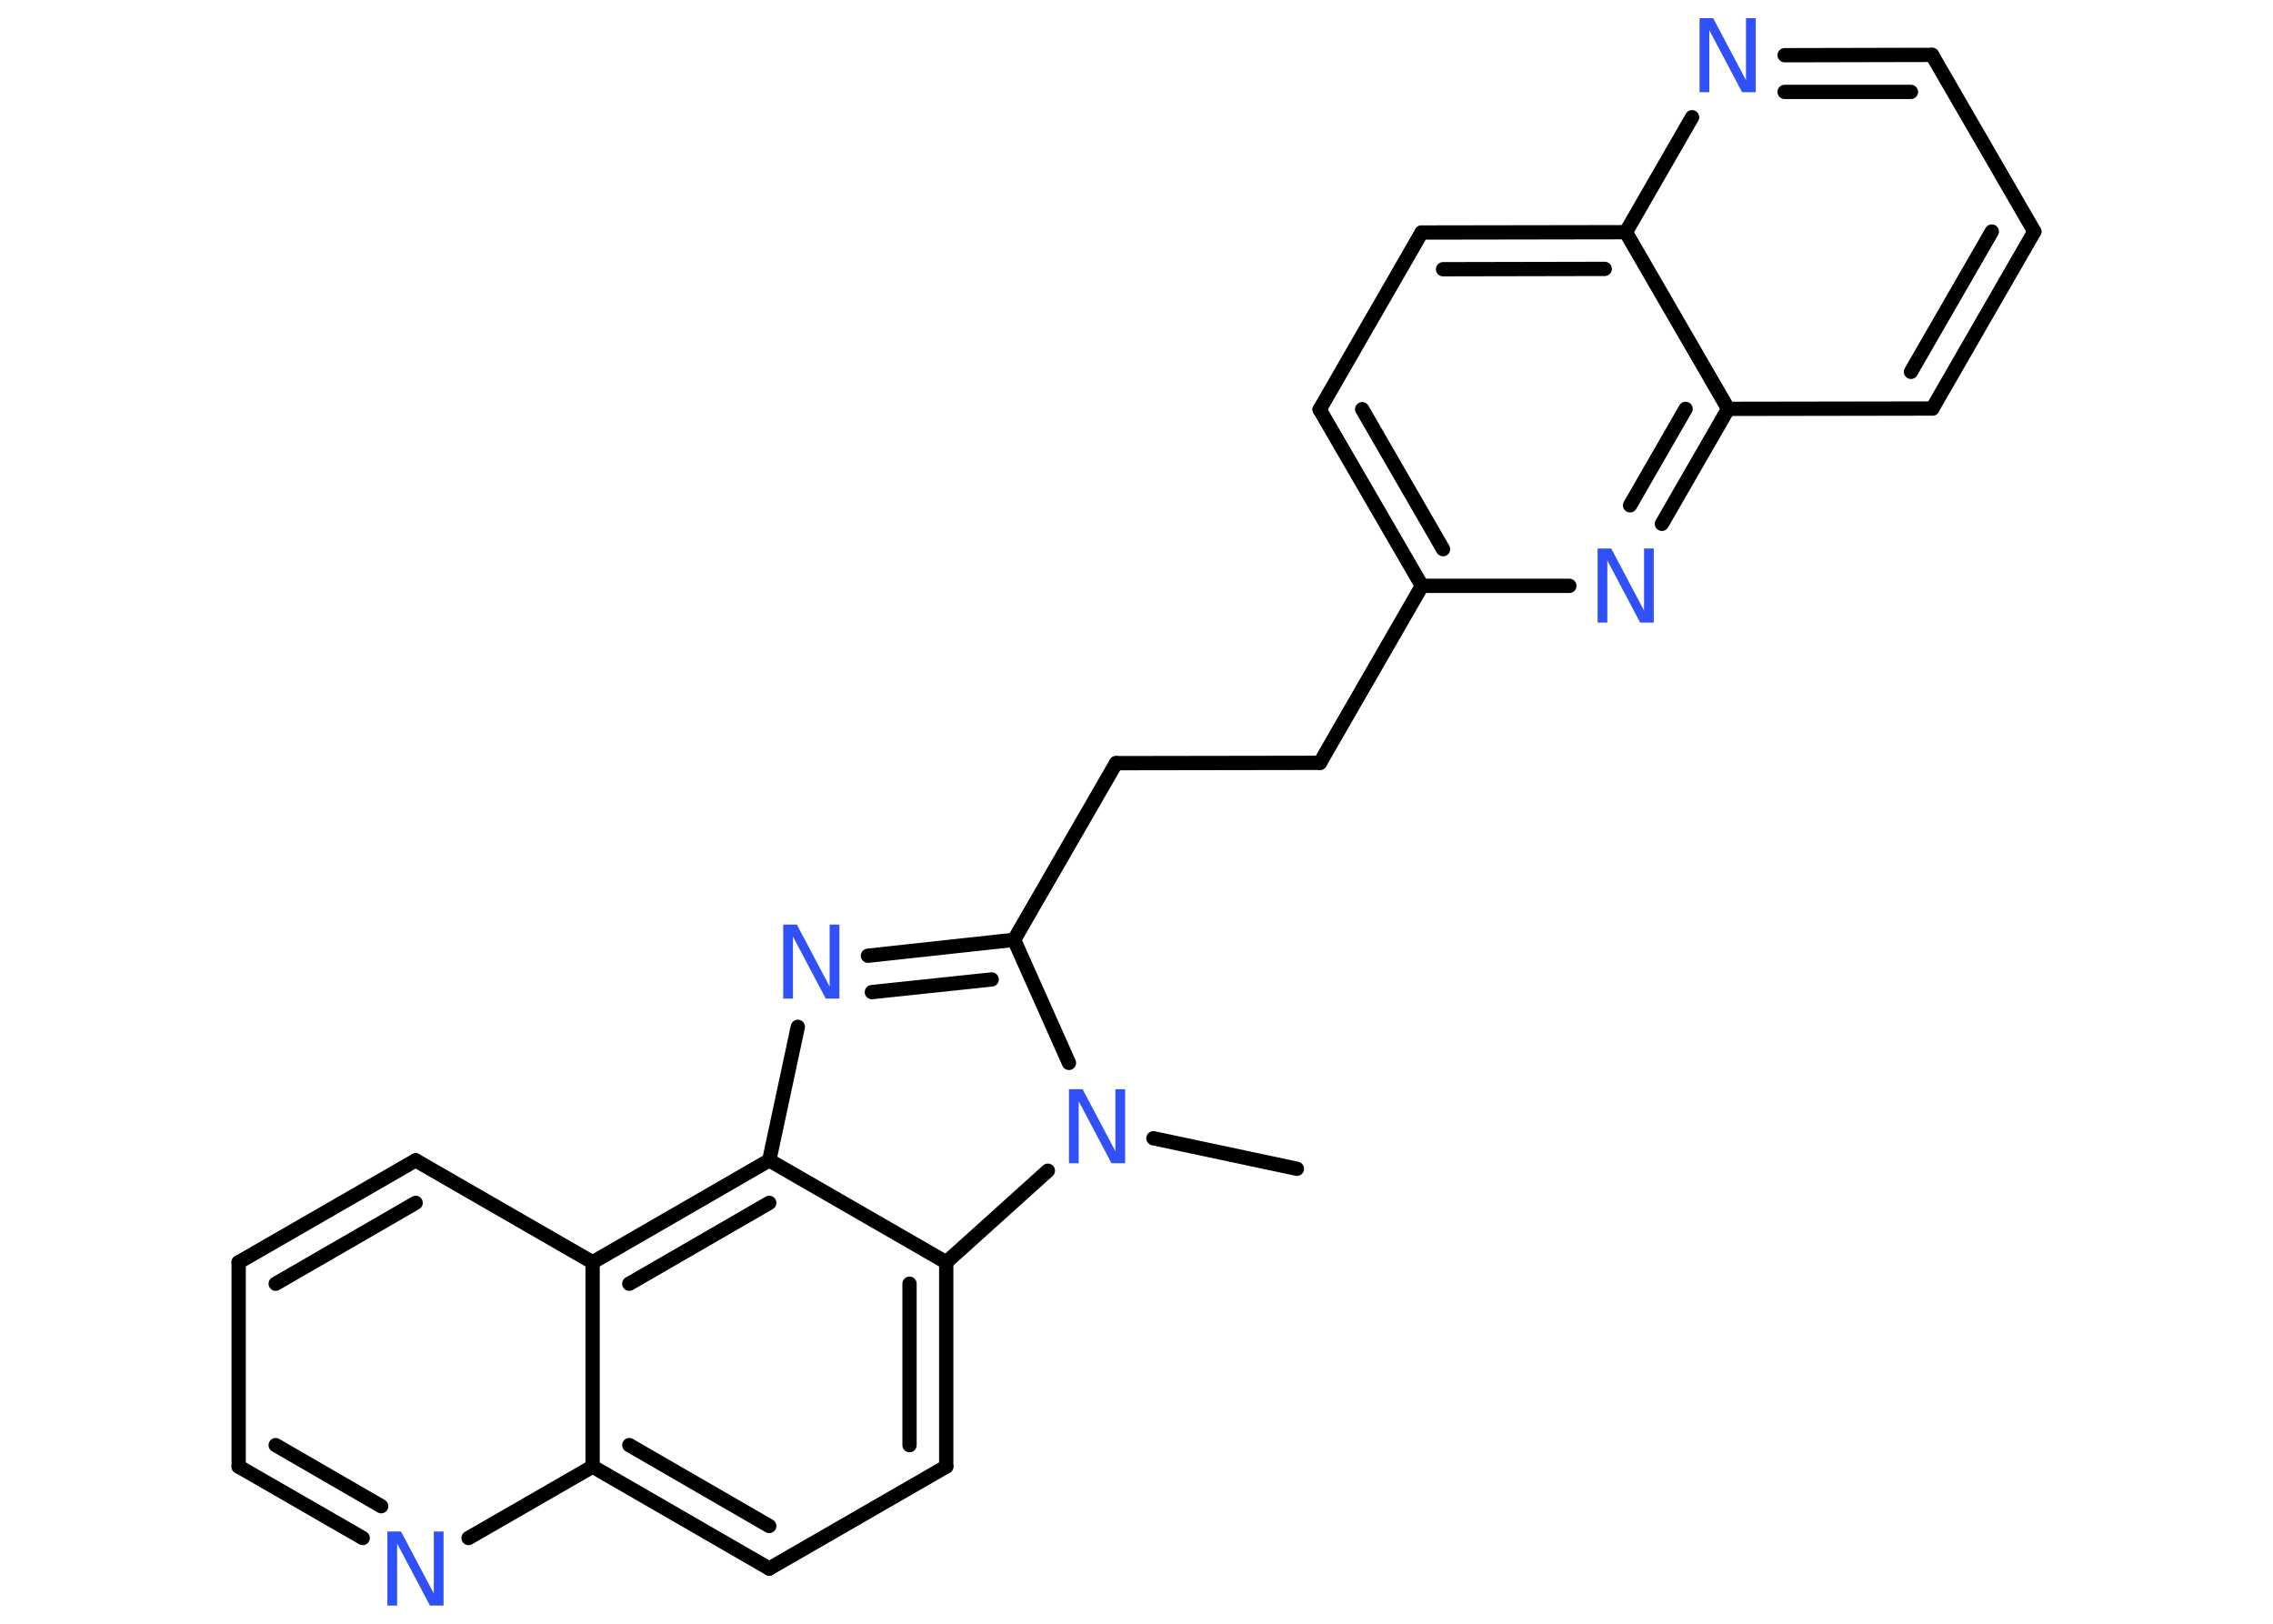 <?xml version='1.0' encoding='UTF-8'?>
<!DOCTYPE svg PUBLIC "-//W3C//DTD SVG 1.1//EN" "http://www.w3.org/Graphics/SVG/1.1/DTD/svg11.dtd">
<svg version='1.2' xmlns='http://www.w3.org/2000/svg' xmlns:xlink='http://www.w3.org/1999/xlink' width='70.0mm' height='50.0mm' viewBox='0 0 70.0 50.0'>
  <desc>Generated by the Chemistry Development Kit (http://github.com/cdk)</desc>
  <g stroke-linecap='round' stroke-linejoin='round' stroke='#000000' stroke-width='.44' fill='#3050F8'>
    <rect x='.0' y='.0' width='70.0' height='50.0' fill='#FFFFFF' stroke='none'/>
    <g id='mol1' class='mol'>
      <line id='mol1bnd1' class='bond' x1='39.94' y1='35.99' x2='35.52' y2='35.05'/>
      <line id='mol1bnd2' class='bond' x1='32.92' y1='32.73' x2='31.23' y2='28.94'/>
      <line id='mol1bnd3' class='bond' x1='31.23' y1='28.94' x2='34.37' y2='23.5'/>
      <line id='mol1bnd4' class='bond' x1='34.37' y1='23.5' x2='40.65' y2='23.49'/>
      <line id='mol1bnd5' class='bond' x1='40.65' y1='23.49' x2='43.79' y2='18.04'/>
      <g id='mol1bnd6' class='bond'>
        <line x1='40.64' y1='12.61' x2='43.79' y2='18.04'/>
        <line x1='41.95' y1='12.6' x2='44.44' y2='16.91'/>
      </g>
      <line id='mol1bnd7' class='bond' x1='40.64' y1='12.61' x2='43.78' y2='7.16'/>
      <g id='mol1bnd8' class='bond'>
        <line x1='50.07' y1='7.15' x2='43.78' y2='7.16'/>
        <line x1='49.42' y1='8.28' x2='44.44' y2='8.29'/>
      </g>
      <line id='mol1bnd9' class='bond' x1='50.07' y1='7.15' x2='52.11' y2='3.61'/>
      <g id='mol1bnd10' class='bond'>
        <line x1='59.5' y1='1.69' x2='54.96' y2='1.7'/>
        <line x1='58.85' y1='2.83' x2='54.96' y2='2.83'/>
      </g>
      <line id='mol1bnd11' class='bond' x1='59.5' y1='1.69' x2='62.65' y2='7.13'/>
      <g id='mol1bnd12' class='bond'>
        <line x1='59.51' y1='12.58' x2='62.65' y2='7.13'/>
        <line x1='58.85' y1='11.45' x2='61.34' y2='7.13'/>
      </g>
      <line id='mol1bnd13' class='bond' x1='59.51' y1='12.58' x2='53.22' y2='12.59'/>
      <line id='mol1bnd14' class='bond' x1='50.07' y1='7.15' x2='53.22' y2='12.59'/>
      <g id='mol1bnd15' class='bond'>
        <line x1='51.18' y1='16.13' x2='53.22' y2='12.59'/>
        <line x1='50.2' y1='15.56' x2='51.91' y2='12.59'/>
      </g>
      <line id='mol1bnd16' class='bond' x1='43.79' y1='18.04' x2='48.33' y2='18.04'/>
      <g id='mol1bnd17' class='bond'>
        <line x1='31.23' y1='28.94' x2='26.73' y2='29.43'/>
        <line x1='30.54' y1='30.16' x2='26.85' y2='30.55'/>
      </g>
      <line id='mol1bnd18' class='bond' x1='24.57' y1='31.62' x2='23.69' y2='35.73'/>
      <g id='mol1bnd19' class='bond'>
        <line x1='23.69' y1='35.73' x2='18.25' y2='38.87'/>
        <line x1='23.69' y1='37.04' x2='19.38' y2='39.53'/>
      </g>
      <line id='mol1bnd20' class='bond' x1='18.25' y1='38.87' x2='12.8' y2='35.73'/>
      <g id='mol1bnd21' class='bond'>
        <line x1='12.8' y1='35.73' x2='7.35' y2='38.87'/>
        <line x1='12.8' y1='37.04' x2='8.49' y2='39.53'/>
      </g>
      <line id='mol1bnd22' class='bond' x1='7.35' y1='38.87' x2='7.35' y2='45.16'/>
      <g id='mol1bnd23' class='bond'>
        <line x1='7.35' y1='45.16' x2='11.17' y2='47.36'/>
        <line x1='8.49' y1='44.5' x2='11.74' y2='46.38'/>
      </g>
      <line id='mol1bnd24' class='bond' x1='14.43' y1='47.36' x2='18.25' y2='45.16'/>
      <line id='mol1bnd25' class='bond' x1='18.25' y1='38.87' x2='18.25' y2='45.16'/>
      <g id='mol1bnd26' class='bond'>
        <line x1='18.25' y1='45.16' x2='23.69' y2='48.3'/>
        <line x1='19.38' y1='44.5' x2='23.69' y2='46.99'/>
      </g>
      <line id='mol1bnd27' class='bond' x1='23.69' y1='48.3' x2='29.14' y2='45.16'/>
      <g id='mol1bnd28' class='bond'>
        <line x1='29.14' y1='45.16' x2='29.14' y2='38.87'/>
        <line x1='28.01' y1='44.5' x2='28.01' y2='39.53'/>
      </g>
      <line id='mol1bnd29' class='bond' x1='23.69' y1='35.73' x2='29.14' y2='38.87'/>
      <line id='mol1bnd30' class='bond' x1='32.27' y1='36.05' x2='29.14' y2='38.87'/>
      <path id='mol1atm2' class='atom' d='M32.93 33.54h.41l1.01 1.91v-1.91h.3v2.28h-.42l-1.01 -1.91v1.91h-.3v-2.28z' stroke='none'/>
      <path id='mol1atm10' class='atom' d='M52.35 .56h.41l1.01 1.91v-1.91h.3v2.28h-.42l-1.01 -1.91v1.91h-.3v-2.28z' stroke='none'/>
      <path id='mol1atm15' class='atom' d='M49.21 16.89h.41l1.01 1.91v-1.91h.3v2.28h-.42l-1.01 -1.91v1.91h-.3v-2.28z' stroke='none'/>
      <path id='mol1atm16' class='atom' d='M24.13 28.47h.41l1.01 1.91v-1.91h.3v2.28h-.42l-1.01 -1.91v1.91h-.3v-2.28z' stroke='none'/>
      <path id='mol1atm22' class='atom' d='M11.94 47.16h.41l1.01 1.91v-1.91h.3v2.28h-.42l-1.01 -1.91v1.91h-.3v-2.28z' stroke='none'/>
    </g>
  </g>
</svg>
